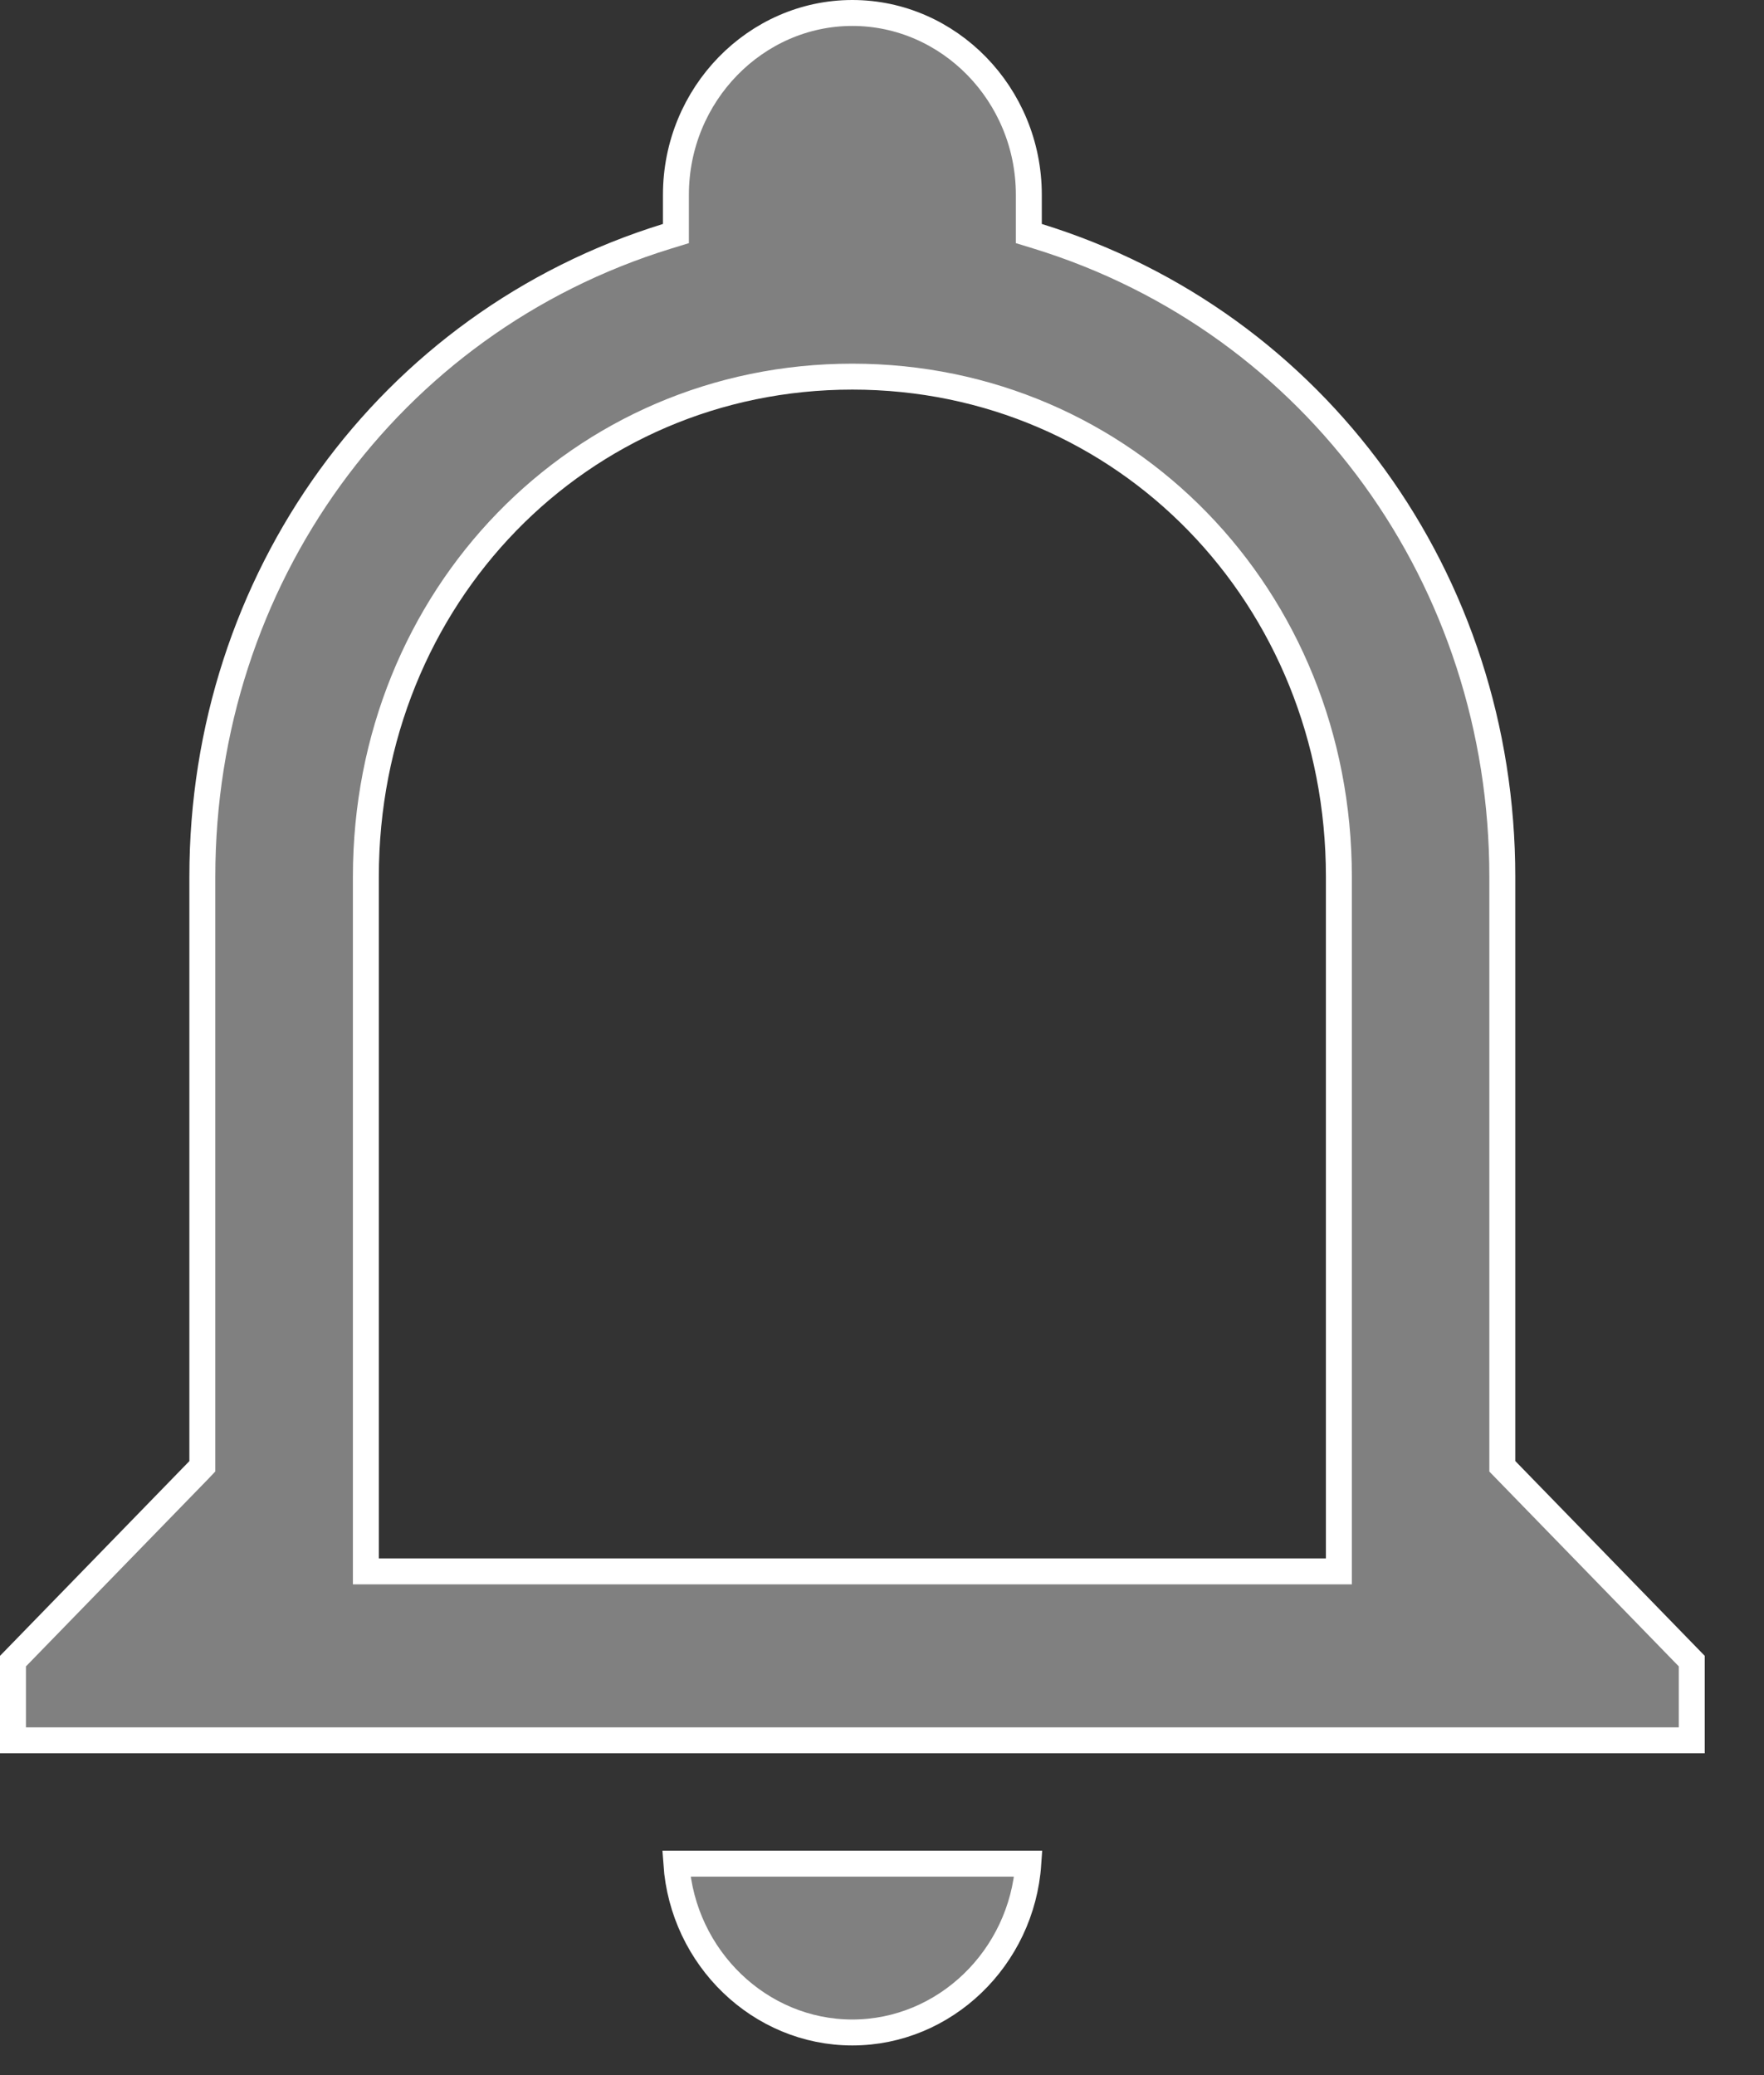<svg width="17" height="20" viewBox="0 0 17 20" fill="none" xmlns="http://www.w3.org/2000/svg">
<rect x="0" y="0" width="17" height="20" fill="#333333" stroke="none"/>
<path d="M1.915 14.169L1.95 14.132V14.081V8.449C1.95 5.591 3.742 3.107 6.426 2.278L6.514 2.251V2.159V1.877C6.514 0.91 7.283 0.125 8.214 0.125C9.146 0.125 9.915 0.91 9.915 1.877V2.159V2.251L10.003 2.278C12.687 3.107 14.478 5.591 14.478 8.449V14.081V14.132L14.514 14.169L16.304 16.01V16.773H0.125V16.01L1.915 14.169ZM3.526 15.02V15.145H3.651H12.778H12.903V15.02V8.449C12.903 5.755 10.842 3.63 8.214 3.63C5.586 3.63 3.526 5.755 3.526 8.449V15.02ZM9.91 17.962C9.848 18.87 9.105 19.589 8.214 19.589C7.323 19.589 6.581 18.87 6.518 17.962H9.91Z" fill="#808080" stroke="white" stroke-width="0.25"/>
</svg>
